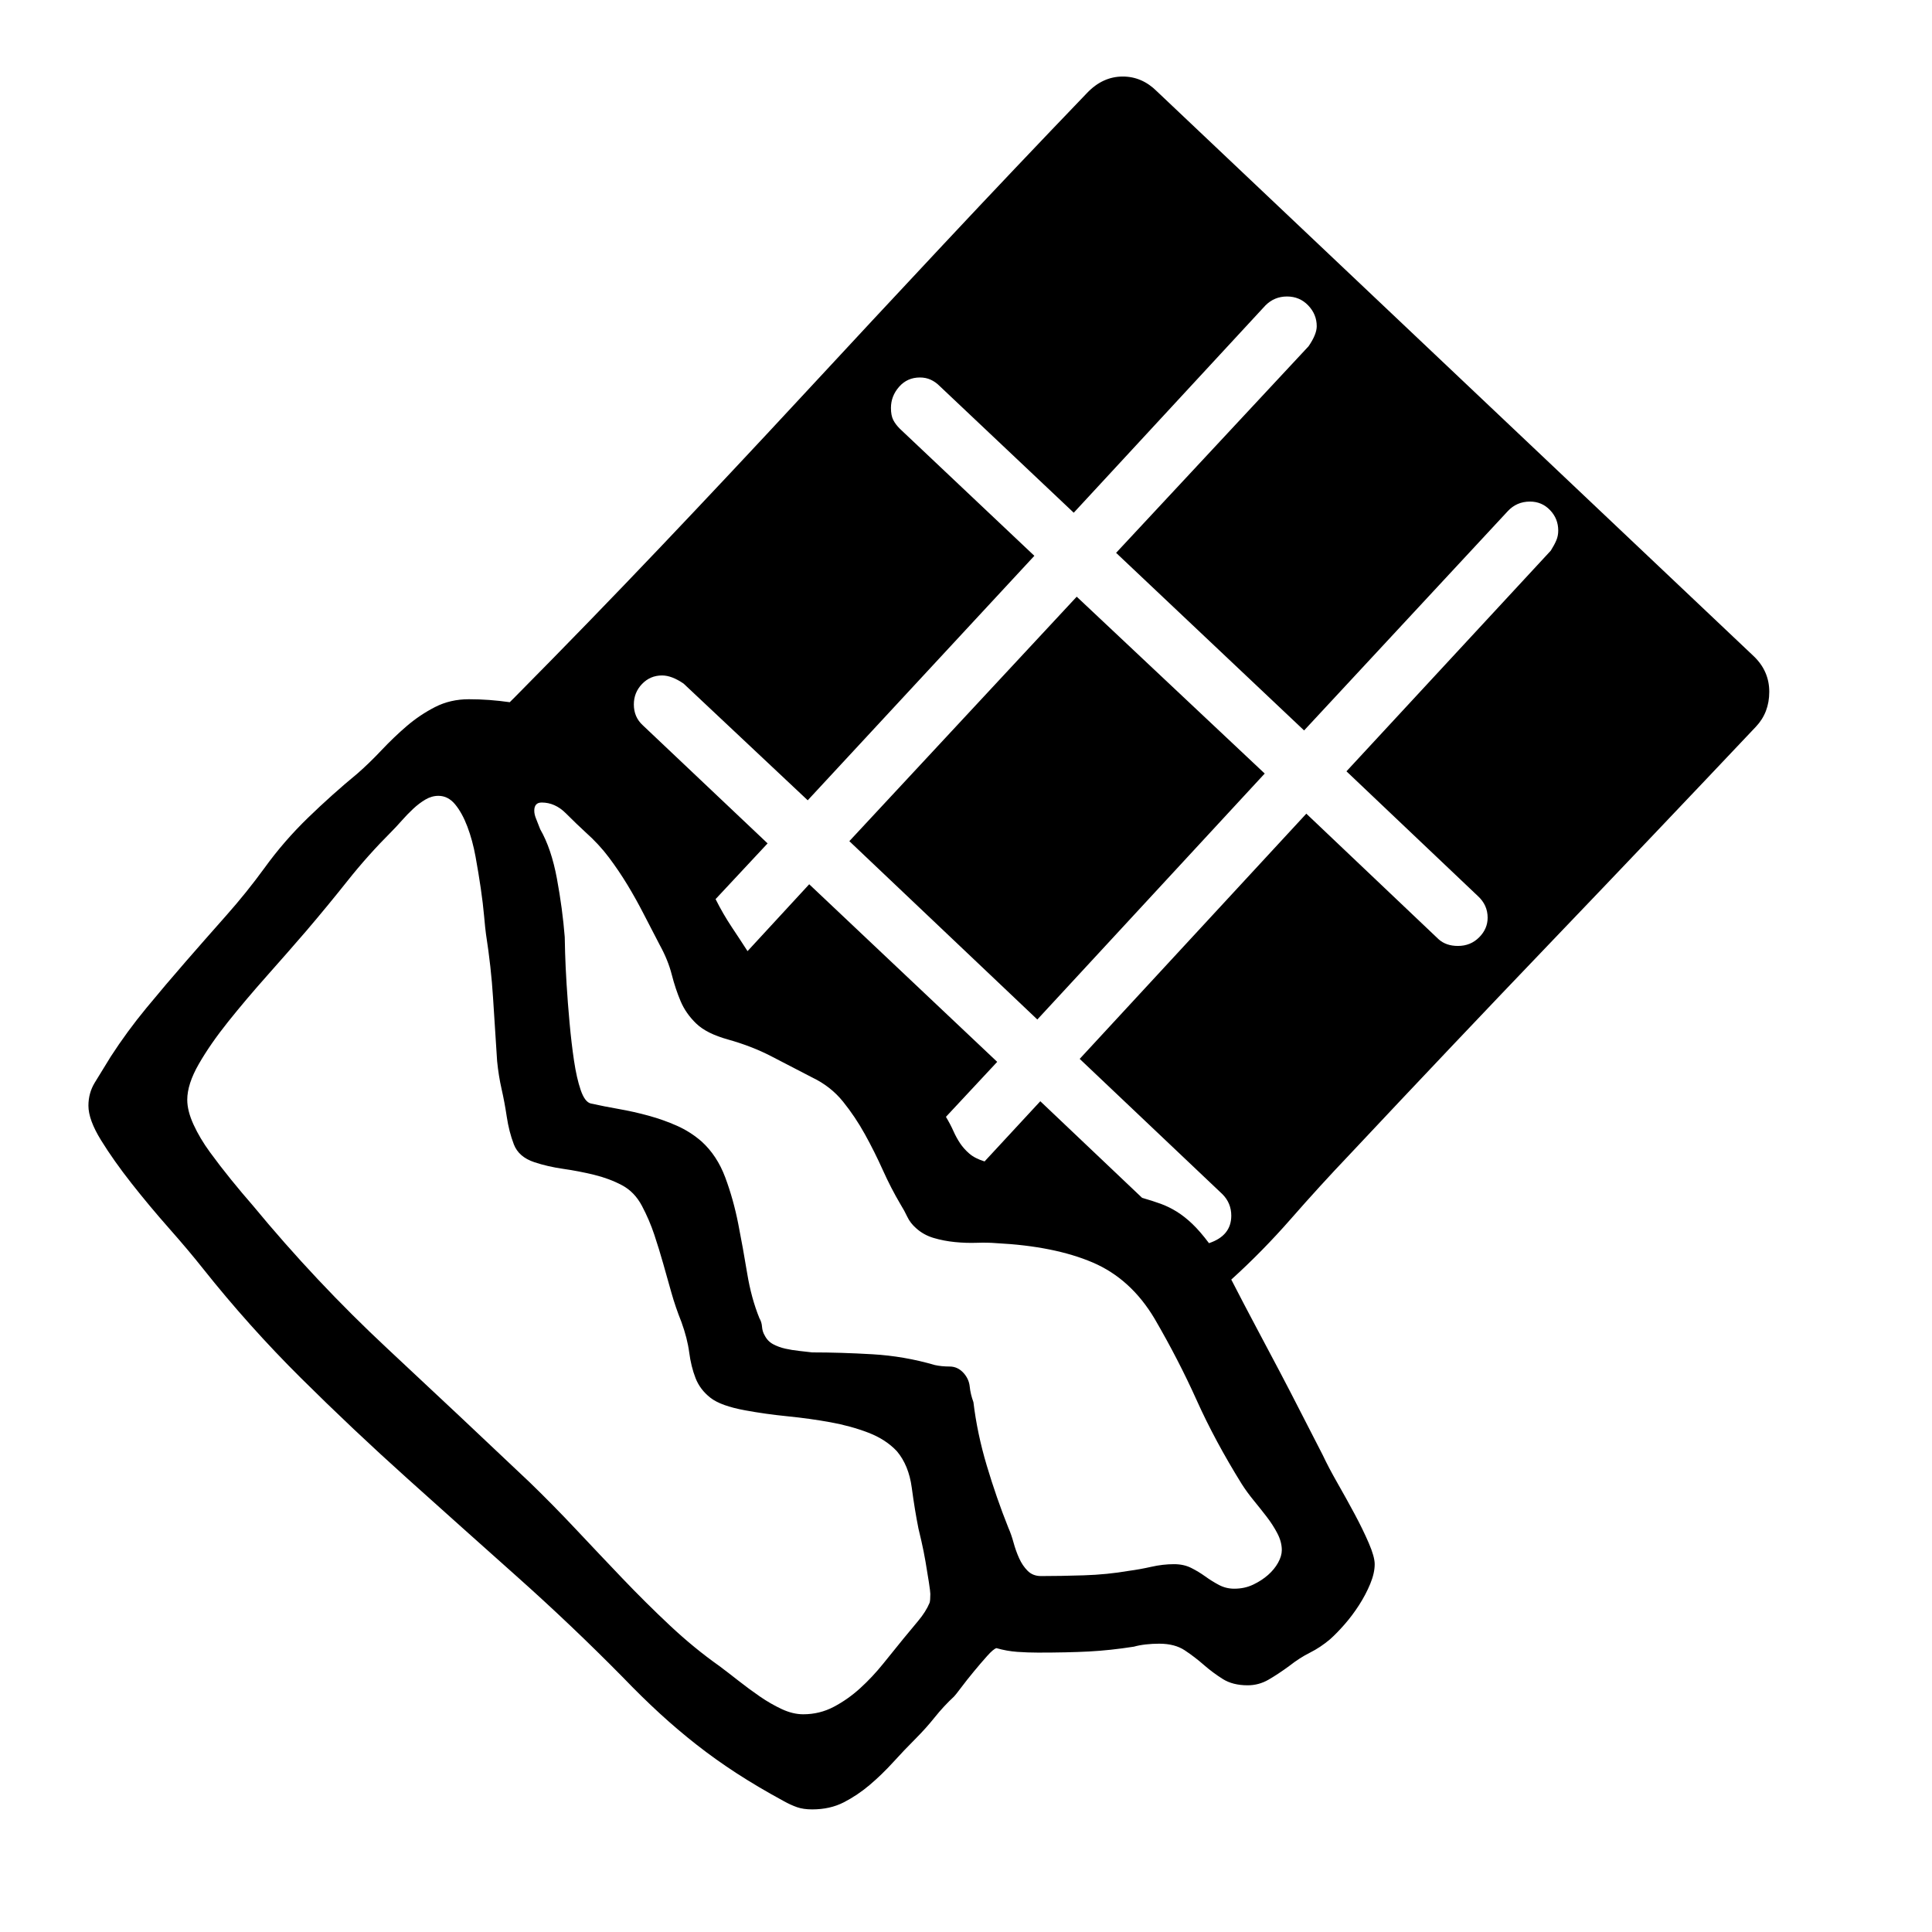 <svg xmlns="http://www.w3.org/2000/svg"
    viewBox="0 0 2600 2600">
  <!--
Digitized data copyright © 2011, Google Corporation.
Android is a trademark of Google and may be registered in certain jurisdictions.
Licensed under the Apache License, Version 2.0
http://www.apache.org/licenses/LICENSE-2.0
  -->
<path d="M1396 1372L1143 1132 1449 803 1702 1041 1396 1372ZM1989 1206L1812 1038 2087 741Q2092 733 2094.5 727 2097 721 2097 714L2097 714Q2097 698 2086 686.5 2075 675 2059 675L2059 675Q2041 675 2029 688L2029 688 1755 983 1502 744 1761 466Q1772 450 1772 439L1772 439Q1772 423 1760.5 411 1749 399 1732 399L1732 399Q1715 399 1703 411L1703 411 1445 690 1264 519Q1259 514 1252.5 511 1246 508 1238 508L1238 508Q1221 508 1210 520.5 1199 533 1199 549L1199 549Q1199 559 1202 565 1205 571 1211 577L1211 577 1392 748 1087 1077 920 920Q904 909 891 909L891 909Q875 909 864 920.5 853 932 853 948L853 948Q853 965 865 976L865 976 1033 1135 963 1210Q973 1230 985 1248 997 1266 1006 1280L1006 1280 1089 1190 1342 1429 1273 1503Q1279 1513 1283 1522 1287 1531 1292 1538.5 1297 1546 1304.5 1552.5 1312 1559 1325 1563L1325 1563 1400 1482 1537 1612Q1551 1616 1562 1620 1573 1624 1583.5 1630.5 1594 1637 1604.5 1647 1615 1657 1627 1673L1627 1673Q1657 1663 1657 1636L1657 1636Q1657 1619 1645 1607L1645 1607 1453 1425 1758 1095 1936 1264Q1946 1273 1962 1273L1962 1273Q1979 1273 1990.5 1261.5 2002 1250 2002 1235L2002 1235Q2002 1218 1989 1206L1989 1206ZM1671 1997L1671 1997Q1635 1939 1610.5 1884.5 1586 1830 1554 1775L1554 1775Q1522 1721 1470.5 1699 1419 1677 1341 1673L1341 1673Q1329 1672 1314.5 1672.5 1300 1673 1285 1671.5 1270 1670 1256.5 1666 1243 1662 1233 1653L1233 1653Q1225 1646 1221 1637.5 1217 1629 1212 1621L1212 1621Q1199 1599 1188 1574.5 1177 1550 1164 1526.5 1151 1503 1134.5 1482.5 1118 1462 1093 1450L1093 1450Q1064 1435 1038 1421.5 1012 1408 980 1399L980 1399Q951 1391 937 1377.5 923 1364 916 1347.5 909 1331 904 1311.5 899 1292 888 1272L888 1272Q877 1251 866.5 1230.5 856 1210 844.5 1191 833 1172 819.5 1154 806 1136 788 1120L788 1120Q776 1109 761.5 1094.5 747 1080 729 1080L729 1080Q719 1080 719 1091L719 1091Q719 1096 721.5 1102 724 1108 727 1116L727 1116Q742 1142 749.5 1182.5 757 1223 760 1261L760 1261Q760 1265 760.5 1282.5 761 1300 762.5 1324.5 764 1349 766.5 1376.5 769 1404 772.5 1427.5 776 1451 781.5 1467 787 1483 795 1485L795 1485Q813 1489 833 1492.5 853 1496 873 1501.5 893 1507 911 1515 929 1523 944 1536L944 1536Q965 1555 976 1584.5 987 1614 993.5 1647 1000 1680 1005.5 1713.5 1011 1747 1022 1774L1022 1774Q1025 1779 1025.5 1785.5 1026 1792 1029 1797L1029 1797Q1033 1805 1040.5 1809 1048 1813 1057 1815 1066 1817 1075.5 1818 1085 1819 1093 1820L1093 1820Q1131 1820 1174 1822.5 1217 1825 1258 1837L1258 1837Q1267 1839 1278 1839 1289 1839 1297 1848L1297 1848Q1304 1856 1305 1866 1306 1876 1310 1887L1310 1887Q1315 1929 1328 1972.5 1341 2016 1357 2056L1357 2056Q1361 2065 1364 2076 1367 2087 1371.5 2097 1376 2107 1383 2114 1390 2121 1401 2121L1401 2121Q1427 2121 1458.5 2120 1490 2119 1519 2114L1519 2114Q1534 2112 1549.5 2108.5 1565 2105 1580 2105L1580 2105Q1593 2105 1603 2110 1613 2115 1622 2121.5 1631 2128 1640.5 2133 1650 2138 1661 2138L1661 2138Q1675 2138 1686.5 2132.5 1698 2127 1706.5 2119.5 1715 2112 1720 2103 1725 2094 1725 2086L1725 2086Q1725 2075 1719 2063.5 1713 2052 1704.5 2041 1696 2030 1687 2019 1678 2008 1671 1997ZM1251 2157L1251 2157Q1252 2154 1252 2145L1252 2145Q1252 2142 1250 2129 1248 2116 1245.5 2101.5 1243 2087 1240 2074 1237 2061 1236 2057L1236 2057Q1231 2032 1227 2002 1223 1972 1207 1953L1207 1953Q1192 1937 1168.5 1928 1145 1919 1117.5 1914 1090 1909 1060 1906 1030 1903 1003 1898L1003 1898Q970 1892 956 1881 942 1870 936 1854.5 930 1839 927.5 1820 925 1801 917 1779L917 1779Q909 1759 903.5 1739.5 898 1720 892.5 1700.5 887 1681 880.5 1661.5 874 1642 864 1623L864 1623Q854 1604 837 1595 820 1586 799.5 1581 779 1576 758 1573 737 1570 719 1564L719 1564Q698 1557 691.5 1540 685 1523 682 1503L682 1503Q679 1483 675 1465.5 671 1448 669 1428L669 1428Q666 1383 663.5 1342.5 661 1302 654 1257L654 1257Q653 1250 651.5 1233 650 1216 647 1195.5 644 1175 640 1153 636 1131 629 1112.5 622 1094 612.5 1082.5 603 1071 590 1071L590 1071Q581 1071 572.5 1076 564 1081 556 1088.5 548 1096 540.5 1104.5 533 1113 527 1119L527 1119Q495 1151 468 1185 441 1219 412 1253L412 1253Q387 1282 359 1313.5 331 1345 307 1375 283 1405 267.5 1432 252 1459 252 1480L252 1480Q252 1495 260.5 1513.5 269 1532 282.5 1550.5 296 1569 311 1587.5 326 1606 340 1622L340 1622Q425 1725 521.5 1815 618 1905 713 1995L713 1995Q744 2025 775 2058 806 2091 837.5 2124 869 2157 901.5 2187.5 934 2218 968 2242L968 2242Q980 2251 994 2262 1008 2273 1022.5 2283 1037 2293 1052 2300 1067 2307 1081 2307L1081 2307Q1103 2307 1122 2297 1141 2287 1157.5 2272 1174 2257 1188.5 2239 1203 2221 1216 2205L1216 2205Q1225 2194 1235.5 2181.5 1246 2169 1251 2157ZM1557 123L1557 123 2360 883Q2381 903 2381 931L2381 931Q2381 959 2363 978L2363 978Q2226 1123 2089.5 1265.5 1953 1408 1816 1554L1816 1554Q1776 1596 1737.5 1640 1699 1684 1657 1722L1657 1722Q1675 1757 1691 1787 1707 1817 1722 1845.5 1737 1874 1751 1901.5 1765 1929 1780 1958L1780 1958Q1788 1975 1800 1996 1812 2017 1823 2037.5 1834 2058 1842 2076.5 1850 2095 1850 2105L1850 2105Q1850 2117 1844 2131.5 1838 2146 1829 2160 1820 2174 1809.5 2186 1799 2198 1790 2206L1790 2206Q1777 2217 1763 2224 1749 2231 1735 2242L1735 2242Q1720 2253 1707 2260.5 1694 2268 1679 2268L1679 2268Q1659 2268 1645.5 2259.5 1632 2251 1620 2240.5 1608 2230 1594.5 2221 1581 2212 1560 2212L1560 2212Q1551 2212 1542 2213 1533 2214 1526 2216L1526 2216Q1494 2221 1465.5 2222.5 1437 2224 1397 2224L1397 2224Q1383 2224 1369 2223 1355 2222 1341 2218L1341 2218Q1337 2219 1328.5 2228.5 1320 2238 1310.5 2249.5 1301 2261 1293.5 2271 1286 2281 1284 2283L1284 2283Q1270 2296 1258 2311 1246 2326 1232 2340L1232 2340Q1217 2355 1202 2371.5 1187 2388 1170.5 2402 1154 2416 1135.5 2425.5 1117 2435 1093 2435L1093 2435Q1081 2435 1072.5 2432 1064 2429 1055 2424L1055 2424Q1020 2405 991.5 2386.5 963 2368 937.5 2348 912 2328 888 2306 864 2284 838 2257L838 2257Q769 2187 695.5 2121.5 622 2056 548.5 1990 475 1924 405 1854.5 335 1785 273 1707L273 1707Q254 1683 227.5 1653 201 1623 177 1592.5 153 1562 136 1534.5 119 1507 119 1488L119 1488Q119 1471 127.5 1457 136 1443 149 1422L149 1422Q171 1388 197 1356.5 223 1325 250 1294 277 1263 304.5 1232 332 1201 356 1168L356 1168Q382 1132 414.5 1100.5 447 1069 481 1041L481 1041Q497 1027 513.5 1009.5 530 992 547.5 977 565 962 585.5 951.5 606 941 631 941L631 941Q645 941 658.5 942 672 943 686 945L686 945 694 937Q793 837 889 736 985 635 1079.5 533 1174 431 1269.5 329 1365 227 1463 125L1463 125Q1484 103 1511 103L1511 103Q1537 103 1557 123Z"/>
</svg>